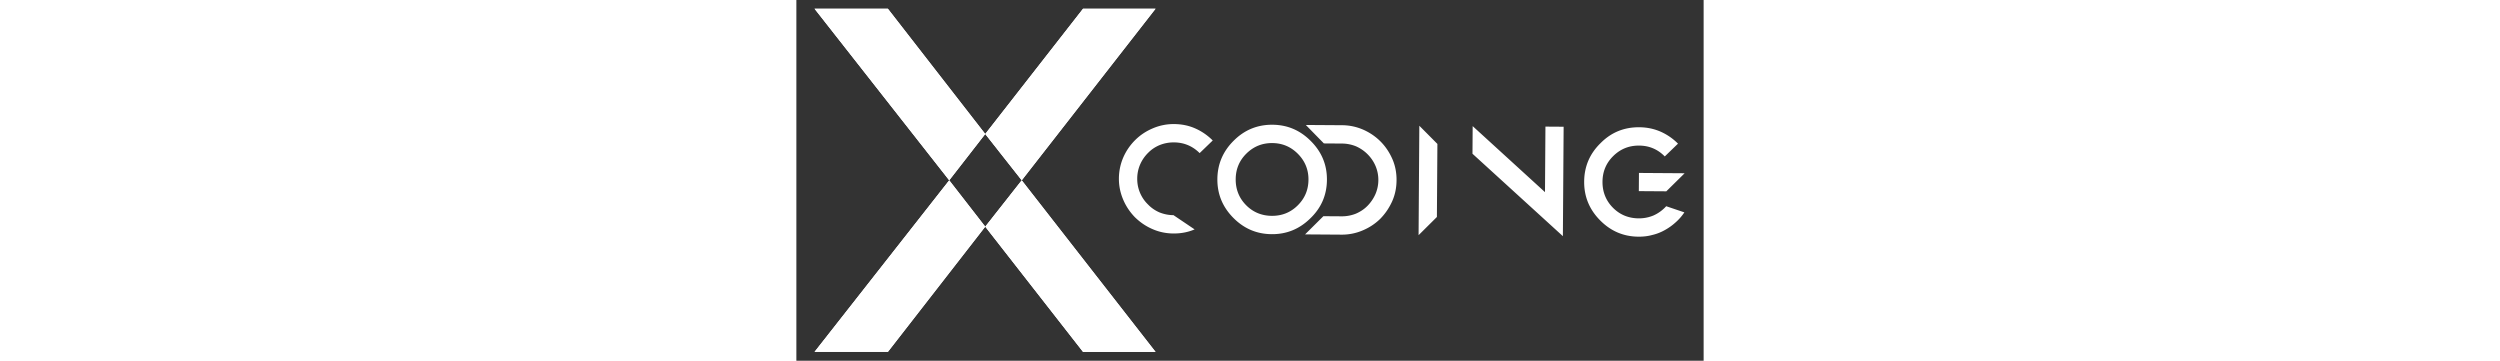 <svg viewBox="0 0 311.854 124" fill="#fff" width="100%" height="45px">
<rect x="0" y="0" width="311.854" height="124" fill="#333333" stroke="none"/>
<path d="M77.46 61.98L64.92 77.91l33.62 43.05h24.92l-46-58.98zM98.54 3L64.92 46.06l12.54 15.92 46-58.98H98.54zm-46 58.98l-46.3 58.98h25.21l33.47-43.05-12.38-15.93zM31.45 3H6.24l46.3 58.98 12.38-15.92L31.45 3z"></path>
<path d="M77.46 61.98L64.92 77.91l33.62 43.05h24.92l-46-58.98zM98.54 3L64.92 46.06l12.54 15.92 46-58.98H98.54zm-46 58.98l-46.3 58.98h25.21l33.47-43.05-12.38-15.93zM31.45 3H6.24l46.3 58.98 12.38-15.92L31.45 3z" stroke-miterlimit="10"></path>
<g>
<path d="M116.32 74.62c-1.68-1.752-3.03-3.734-4-6.044-.973-2.312-1.474-4.713-1.456-7.252A18.435 18.435 0 01112.42 54a19.184 19.184 0 014.083-5.896c1.752-1.728 3.735-3.03 6.045-4.004a18.104 18.104 0 017.298-1.453c2.586.017 5.027.504 7.277 1.507a19.53 19.53 0 015.992 4.133l-4.499 4.341c-2.471-2.462-5.427-3.657-8.813-3.681a12.908 12.908 0 00-4.895.907c-1.558.648-2.88 1.532-4.016 2.7a12.763 12.763 0 00-2.707 3.93 12.255 12.255 0 00-1.02 4.883c-.012 1.74.304 3.34.954 4.897.648 1.51 1.53 2.832 2.7 3.968 1.12 1.184 2.43 2.085 3.93 2.754 1.548.621 3.143.96 4.883.974l7.254 4.891c-2.263.973-4.713 1.427-7.297 1.408-2.586-.017-5.028-.55-7.278-1.554-2.296-1.002-4.26-2.378-5.99-4.085zM176.868 48.517c3.69 3.692 5.54 8.125 5.504 13.297-.036 5.22-1.945 9.625-5.685 13.22-3.695 3.643-8.077 5.493-13.298 5.457-5.219-.036-9.577-1.945-13.22-5.638-3.641-3.694-5.492-8.078-5.456-13.297.035-5.172 1.947-9.579 5.638-13.22 3.646-3.643 8.078-5.494 13.296-5.459 5.22.037 9.578 1.948 13.22 5.64zm-22.173 4.268c-2.463 2.428-3.66 5.38-3.683 8.814-.024 3.431 1.13 6.448 3.561 8.91 2.426 2.462 5.427 3.66 8.86 3.682 3.433.025 6.402-1.131 8.864-3.56 2.509-2.474 3.705-5.43 3.729-8.86.022-3.434-1.18-6.404-3.608-8.865-2.429-2.461-5.38-3.703-8.814-3.727-3.432-.023-6.4 1.131-8.91 3.606z"></path>
<path d="M206.299 61.978c-.018 2.586-.505 4.98-1.509 7.23-1.05 2.296-2.38 4.262-4.082 5.992-1.705 1.68-3.738 3.029-6.047 4a18.066 18.066 0 01-7.298 1.455l-12.507-.086 6.298-6.257 6.253.043a12.957 12.957 0 004.895-.905c1.508-.65 2.88-1.532 4.015-2.701a13.498 13.498 0 002.707-3.979 12.23 12.23 0 001.021-4.835 12.233 12.233 0 00-.955-4.851 12.847 12.847 0 00-2.698-4.014 13.114 13.114 0 00-3.979-2.754c-1.5-.623-3.142-.96-4.835-.973l-6.253-.043-6.212-6.343 12.508.084c2.584.02 4.979.552 7.277 1.555 2.25 1.003 4.262 2.38 5.944 4.085 1.726 1.75 3.03 3.733 4.048 6.047.972 2.262 1.426 4.664 1.409 7.25zM220.172 74.58l-6.298 6.257.258-37.614 6.212 6.25-.172 25.107zM263.732 43.562l-.256 37.52-.001.047-.001.047-31.073-28.33.065-9.497 24.86 22.692.154-22.521 6.252.042zM298.992 70.886l6.24 2.112a17.66 17.66 0 01-3.032 3.46 19.349 19.349 0 01-3.733 2.655 16.283 16.283 0 01-4.29 1.663c-1.509.412-3.06.588-4.707.577-5.22-.035-9.578-1.946-13.22-5.637-3.643-3.694-5.494-8.079-5.458-13.298.035-5.172 1.898-9.578 5.64-13.22 3.645-3.69 8.075-5.494 13.296-5.457 2.585.017 5.027.505 7.323 1.508a19.504 19.504 0 015.991 4.131l-4.543 4.39c-2.43-2.463-5.334-3.704-8.814-3.728-3.433-.025-6.401 1.13-8.91 3.605-2.462 2.429-3.66 5.383-3.683 8.816-.024 3.431 1.131 6.448 3.56 8.91 2.428 2.462 5.428 3.656 8.862 3.682 1.879.013 3.62-.353 5.226-1.046a13.09 13.09 0 004.252-3.123zm-9.371-11.441l15.703.107-6.296 6.21-9.45-.064.043-6.253z"></path>
</g>
</svg>